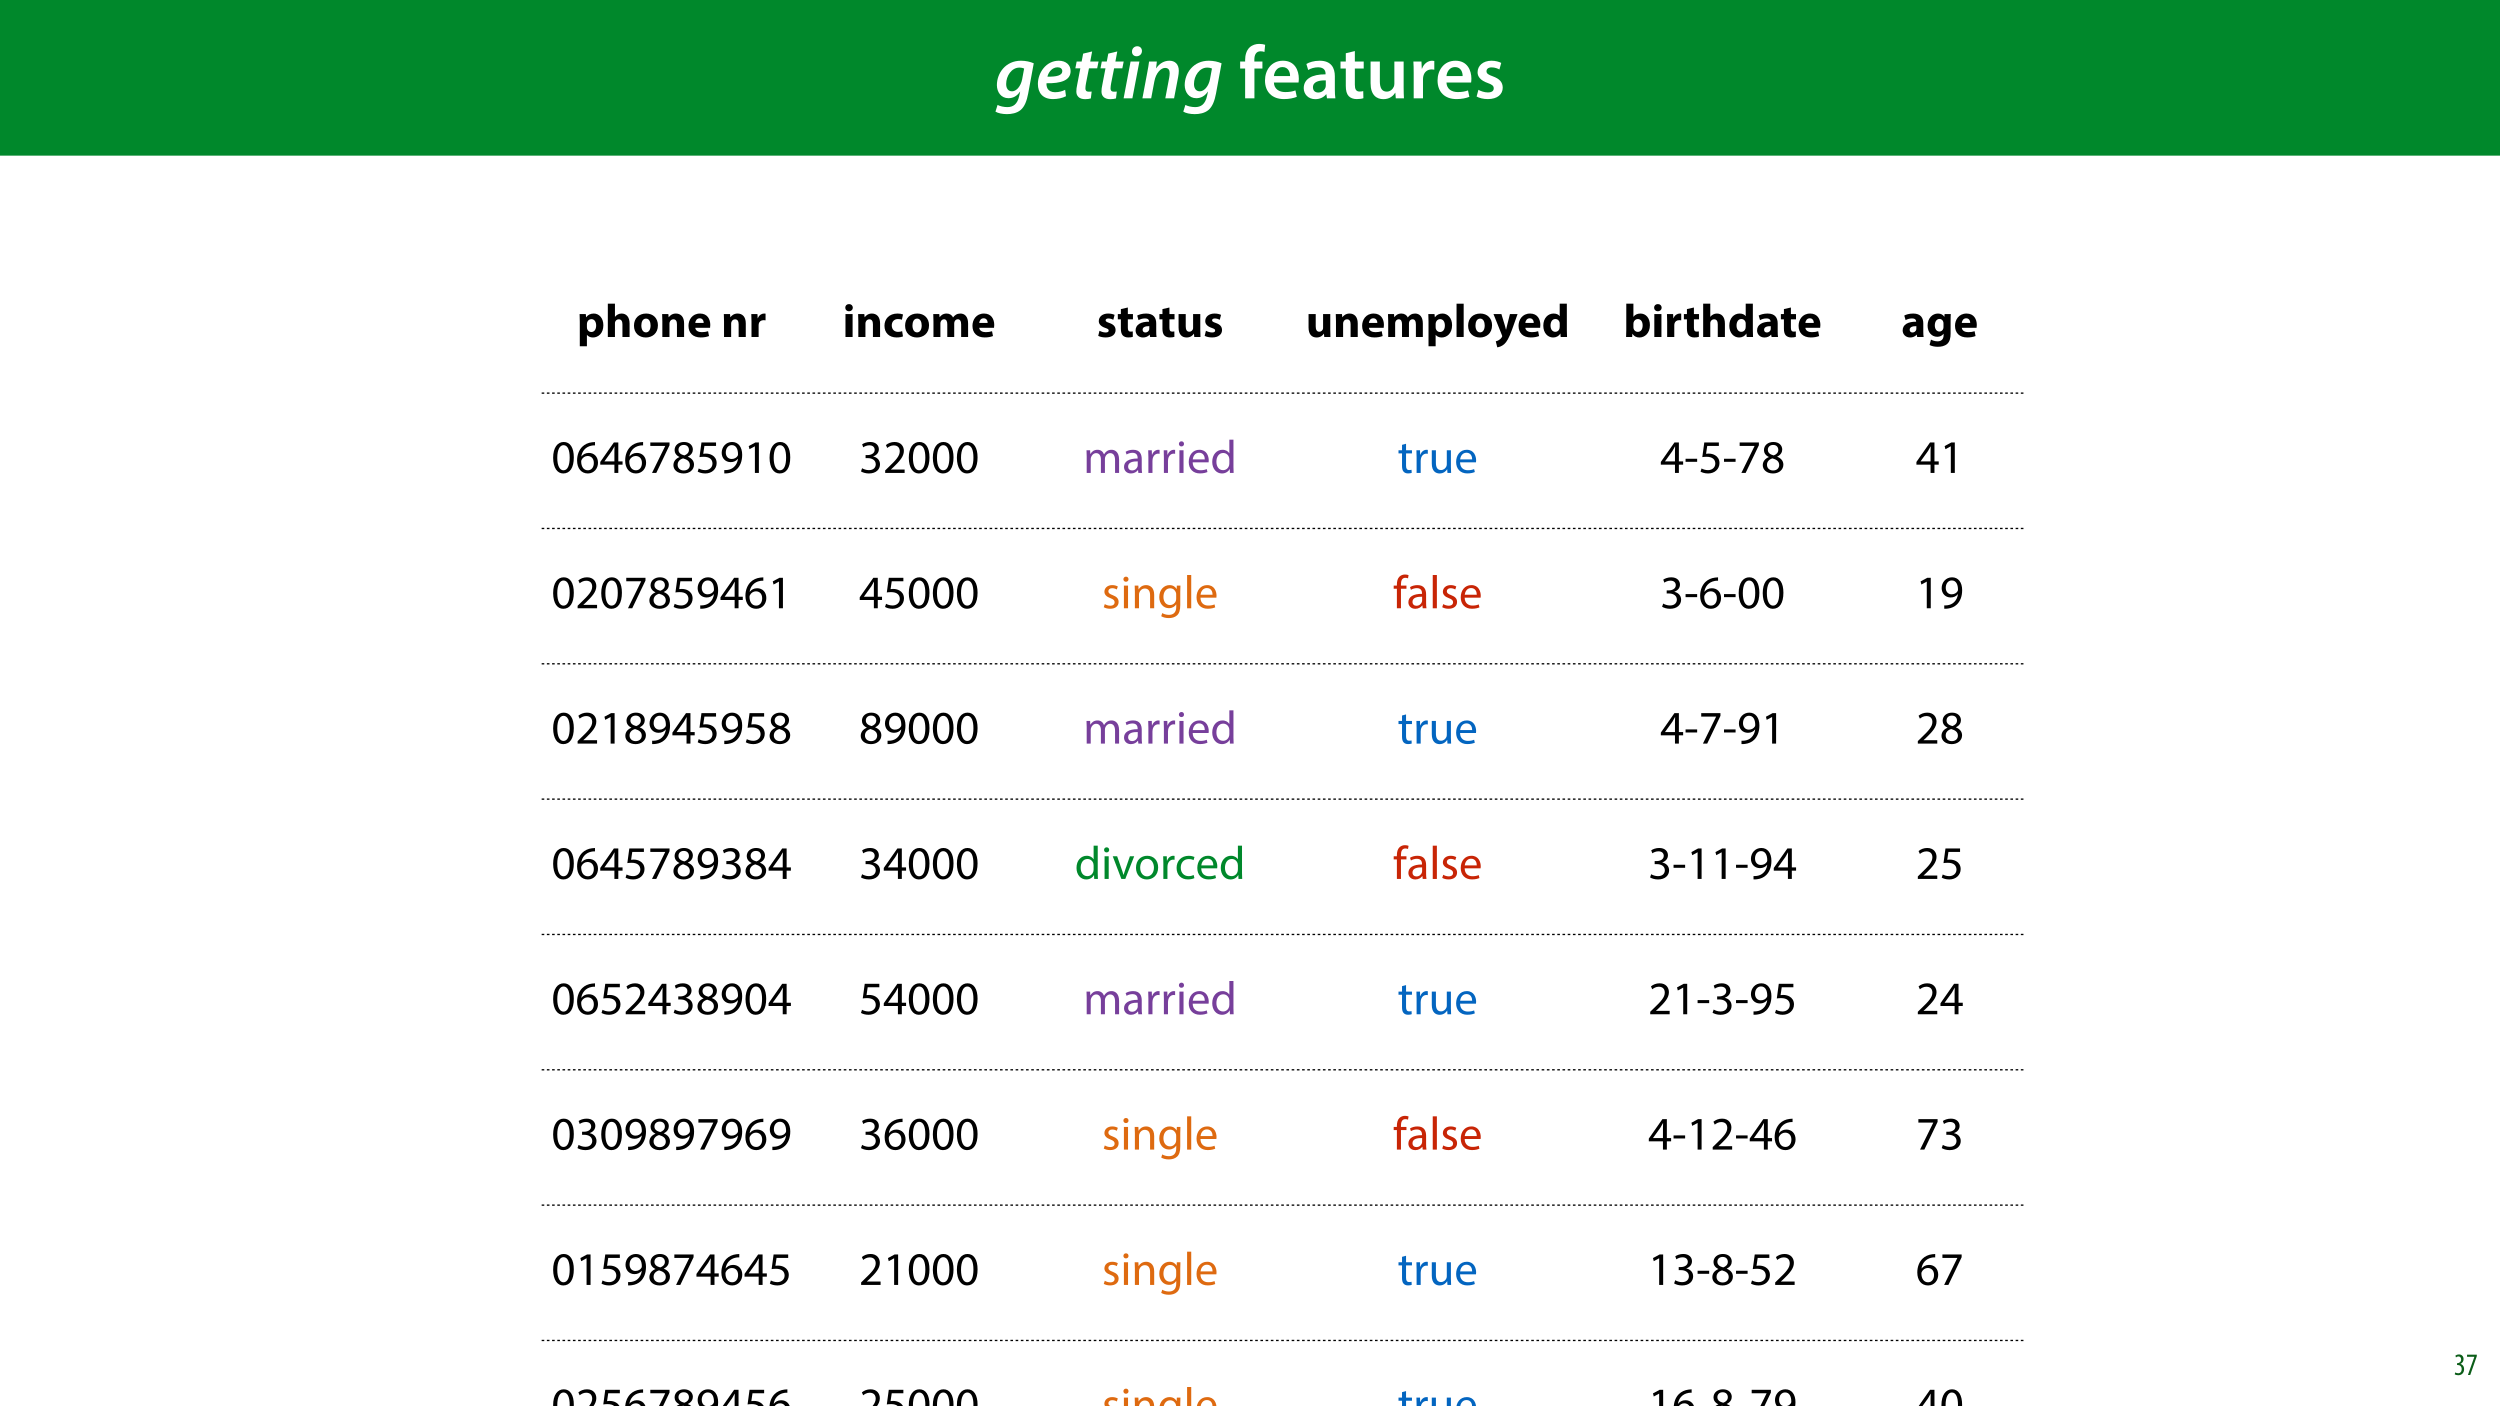<?xml version="1.0" encoding="UTF-8"?>
<svg xmlns="http://www.w3.org/2000/svg" xmlns:xlink="http://www.w3.org/1999/xlink" width="1920pt" height="1080pt" viewBox="0 0 1920 1080" version="1.1">
<defs>
<g>
<symbol overflow="visible" id="glyph0-0">
<path style="stroke:none;" d="M 0 0 L 29 0 L 29 -40.594 L 0 -40.594 Z M 14.5 -22.906 L 4.641 -37.703 L 24.359 -37.703 Z M 16.234 -20.297 L 26.094 -35.094 L 26.094 -5.516 Z M 4.641 -2.906 L 14.5 -17.688 L 24.359 -2.906 Z M 2.906 -35.094 L 12.766 -20.297 L 2.906 -5.516 Z M 2.906 -35.094 "/>
</symbol>
<symbol overflow="visible" id="glyph0-1">
<path style="stroke:none;" d="M 0.641 10.203 C 2.5 11.375 5.859 12.125 9.453 12.125 C 12.984 12.125 17 11.422 19.953 8.984 C 23.078 6.328 24.703 1.906 25.75 -3.594 L 30.047 -26.906 C 27.438 -28.078 23.891 -28.891 20.234 -28.891 C 8.531 -28.891 1.734 -19.484 1.734 -10.094 C 1.797 -4.75 4.984 -0.109 10.609 -0.109 C 14.203 -0.109 17.172 -1.734 19.484 -5.109 L 19.609 -5.109 L 18.906 -1.906 C 17.516 4.641 14.156 6.734 9.75 6.734 C 7.078 6.734 3.938 6.031 2.266 5.047 Z M 21.109 -14.5 C 20.125 -9.391 16.766 -5.391 13.391 -5.391 C 10.031 -5.391 8.812 -8.172 8.875 -11.141 C 8.875 -17.219 13.047 -23.609 18.969 -23.609 C 20.531 -23.609 21.984 -23.266 22.672 -22.906 Z M 21.109 -14.5 "/>
</symbol>
<symbol overflow="visible" id="glyph0-2">
<path style="stroke:none;" d="M 22.672 -6.547 C 20.641 -5.516 18.094 -4.703 14.906 -4.703 C 12.234 -4.703 10.203 -5.688 9.109 -7.594 C 8.469 -8.703 8.234 -10.609 8.359 -11.594 C 19.25 -11.375 26.859 -13.688 26.859 -20.938 C 26.859 -25.641 23.312 -28.891 17.75 -28.891 C 8 -28.891 1.734 -19.609 1.734 -11.078 C 1.734 -4.172 5.516 0.578 13.344 0.578 C 16.766 0.578 20.531 -0.172 23.312 -1.625 Z M 20.469 -20.875 C 20.469 -17.516 16.016 -16.531 9.047 -16.641 C 9.859 -20.062 12.641 -23.844 16.875 -23.844 C 19.031 -23.844 20.469 -22.734 20.469 -20.875 Z M 20.469 -20.875 "/>
</symbol>
<symbol overflow="visible" id="glyph0-3">
<path style="stroke:none;" d="M 8.703 -34.344 L 7.547 -28.25 L 3.719 -28.25 L 2.719 -23.031 L 6.547 -23.031 L 4.125 -10.438 C 3.656 -8.359 3.484 -6.781 3.484 -5.156 C 3.484 -1.906 5.562 0.641 10.203 0.641 C 11.828 0.641 13.625 0.406 14.609 0.062 L 15.25 -5.219 C 14.562 -5.109 13.75 -5.109 12.938 -5.109 C 11.141 -5.109 10.438 -6.094 10.438 -7.594 C 10.438 -8.812 10.672 -10.266 10.906 -11.594 L 13.172 -23.031 L 19.484 -23.031 L 20.531 -28.25 L 14.156 -28.25 L 15.609 -36.016 Z M 8.703 -34.344 "/>
</symbol>
<symbol overflow="visible" id="glyph0-4">
<path style="stroke:none;" d="M 7.891 0 L 13.281 -28.25 L 6.5 -28.25 L 1.156 0 Z M 11.078 -32.312 C 13.344 -32.312 15.203 -33.875 15.25 -36.359 C 15.25 -38.516 13.75 -40.016 11.656 -40.016 C 9.453 -40.016 7.594 -38.344 7.594 -35.906 C 7.547 -33.812 8.984 -32.312 11.078 -32.312 Z M 11.078 -32.312 "/>
</symbol>
<symbol overflow="visible" id="glyph0-5">
<path style="stroke:none;" d="M 7.891 0 L 10.328 -13.047 C 11.547 -19.656 15.484 -23.375 18.562 -23.375 C 21.234 -23.375 22.094 -21.641 22.094 -19.312 C 22.094 -18.219 21.922 -17 21.75 -15.953 L 18.734 0 L 25.469 0 L 28.594 -16.406 C 28.891 -17.859 29.109 -19.844 29.109 -21.109 C 29.109 -26.453 25.922 -28.891 21.922 -28.891 C 17.984 -28.891 14.391 -26.969 11.781 -23.141 L 11.656 -23.141 L 12.234 -28.25 L 6.266 -28.25 C 5.922 -25.812 5.516 -22.859 4.812 -19.484 L 1.156 0 Z M 7.891 0 "/>
</symbol>
<symbol overflow="visible" id="glyph1-0">
<path style="stroke:none;" d="M 0 0 L 29 0 L 29 -40.594 L 0 -40.594 Z M 14.5 -22.906 L 4.641 -37.703 L 24.359 -37.703 Z M 16.234 -20.297 L 26.094 -35.094 L 26.094 -5.516 Z M 4.641 -2.906 L 14.5 -17.688 L 24.359 -2.906 Z M 2.906 -35.094 L 12.766 -20.297 L 2.906 -5.516 Z M 2.906 -35.094 "/>
</symbol>
<symbol overflow="visible" id="glyph1-1">
<path style="stroke:none;" d=""/>
</symbol>
<symbol overflow="visible" id="glyph1-2">
<path style="stroke:none;" d="M 11.781 0 L 11.781 -22.906 L 17.922 -22.906 L 17.922 -28.25 L 11.719 -28.25 L 11.719 -29.703 C 11.719 -33.172 12.938 -36.141 16.469 -36.141 C 17.75 -36.141 18.734 -35.906 19.484 -35.609 L 20.016 -41.125 C 18.844 -41.531 17.344 -41.812 15.422 -41.812 C 12.984 -41.812 10.156 -41.062 8.062 -39.094 C 5.625 -36.766 4.641 -33.125 4.641 -29.469 L 4.641 -28.25 L 0.812 -28.25 L 0.812 -22.906 L 4.641 -22.906 L 4.641 0 Z M 11.781 0 "/>
</symbol>
<symbol overflow="visible" id="glyph1-3">
<path style="stroke:none;" d="M 27.781 -12.125 C 27.891 -12.766 28.016 -13.797 28.016 -15.141 C 28.016 -21.344 25 -28.891 15.828 -28.891 C 6.781 -28.891 2.031 -21.516 2.031 -13.688 C 2.031 -5.047 7.422 0.578 16.594 0.578 C 20.641 0.578 24.016 -0.172 26.453 -1.156 L 25.406 -6.094 C 23.266 -5.281 20.875 -4.812 17.578 -4.812 C 13.047 -4.812 9.047 -7.016 8.875 -12.125 Z M 8.875 -17.109 C 9.156 -20.016 11.016 -24.016 15.422 -24.016 C 20.188 -24.016 21.344 -19.719 21.281 -17.109 Z M 8.875 -17.109 "/>
</symbol>
<symbol overflow="visible" id="glyph1-4">
<path style="stroke:none;" d="M 26.156 0 C 25.875 -1.734 25.75 -4.234 25.75 -6.781 L 25.75 -17 C 25.75 -23.141 23.141 -28.891 14.094 -28.891 C 9.625 -28.891 5.969 -27.672 3.891 -26.391 L 5.281 -21.75 C 7.188 -22.969 10.094 -23.844 12.875 -23.844 C 17.859 -23.844 18.625 -20.766 18.625 -18.906 L 18.625 -18.438 C 8.172 -18.5 1.859 -14.906 1.859 -7.766 C 1.859 -3.484 5.047 0.641 10.734 0.641 C 14.391 0.641 17.344 -0.922 19.078 -3.125 L 19.25 -3.125 L 19.719 0 Z M 18.797 -9.922 C 18.797 -9.453 18.734 -8.875 18.562 -8.359 C 17.922 -6.328 15.828 -4.469 12.984 -4.469 C 10.734 -4.469 8.938 -5.734 8.938 -8.531 C 8.938 -12.812 13.75 -13.922 18.797 -13.797 Z M 18.797 -9.922 "/>
</symbol>
<symbol overflow="visible" id="glyph1-5">
<path style="stroke:none;" d="M 5.047 -34.625 L 5.047 -28.25 L 0.984 -28.25 L 0.984 -22.906 L 5.047 -22.906 L 5.047 -9.625 C 5.047 -5.922 5.734 -3.359 7.25 -1.734 C 8.578 -0.297 10.781 0.578 13.391 0.578 C 15.656 0.578 17.516 0.297 18.562 -0.109 L 18.438 -5.562 C 17.812 -5.391 16.875 -5.219 15.656 -5.219 C 12.938 -5.219 12 -7.016 12 -10.438 L 12 -22.906 L 18.797 -22.906 L 18.797 -28.25 L 12 -28.25 L 12 -36.312 Z M 5.047 -34.625 "/>
</symbol>
<symbol overflow="visible" id="glyph1-6">
<path style="stroke:none;" d="M 29.109 -28.25 L 21.984 -28.25 L 21.984 -11.188 C 21.984 -10.375 21.812 -9.625 21.578 -8.984 C 20.828 -7.188 18.969 -5.156 16.125 -5.156 C 12.359 -5.156 10.844 -8.172 10.844 -12.875 L 10.844 -28.25 L 3.719 -28.25 L 3.719 -11.656 C 3.719 -2.438 8.406 0.641 13.578 0.641 C 18.625 0.641 21.406 -2.266 22.625 -4.297 L 22.734 -4.297 L 23.078 0 L 29.344 0 C 29.234 -2.312 29.109 -5.109 29.109 -8.469 Z M 29.109 -28.25 "/>
</symbol>
<symbol overflow="visible" id="glyph1-7">
<path style="stroke:none;" d="M 3.828 0 L 10.969 0 L 10.969 -14.609 C 10.969 -15.422 11.078 -16.188 11.188 -16.812 C 11.828 -20.016 14.156 -22.219 17.578 -22.219 C 18.438 -22.219 19.078 -22.094 19.656 -21.984 L 19.656 -28.703 C 19.078 -28.828 18.672 -28.891 17.984 -28.891 C 14.969 -28.891 11.656 -26.859 10.266 -22.859 L 10.031 -22.859 L 9.797 -28.25 L 3.594 -28.25 C 3.766 -25.688 3.828 -22.969 3.828 -19.141 Z M 3.828 0 "/>
</symbol>
<symbol overflow="visible" id="glyph1-8">
<path style="stroke:none;" d="M 2.094 -1.391 C 4.172 -0.234 7.25 0.578 10.672 0.578 C 18.156 0.578 22.156 -3.125 22.156 -8.234 C 22.094 -12.406 19.719 -15.016 14.609 -16.875 C 11.016 -18.156 9.688 -19.031 9.688 -20.828 C 9.688 -22.562 11.078 -23.781 13.625 -23.781 C 16.125 -23.781 18.391 -22.859 19.609 -22.156 L 21 -27.203 C 19.375 -28.078 16.641 -28.891 13.516 -28.891 C 6.953 -28.891 2.844 -25 2.844 -20.016 C 2.781 -16.703 5.109 -13.688 10.609 -11.781 C 14.094 -10.562 15.25 -9.562 15.25 -7.656 C 15.25 -5.797 13.859 -4.531 10.734 -4.531 C 8.172 -4.531 5.109 -5.562 3.484 -6.547 Z M 2.094 -1.391 "/>
</symbol>
<symbol overflow="visible" id="glyph2-0">
<path style="stroke:none;" d="M 0 0 L 12 0 L 12 -16.797 L 0 -16.797 Z M 6 -9.484 L 1.922 -15.594 L 10.078 -15.594 Z M 6.719 -8.406 L 10.797 -14.516 L 10.797 -2.281 Z M 1.922 -1.203 L 6 -7.312 L 10.078 -1.203 Z M 1.203 -14.516 L 5.281 -8.406 L 1.203 -2.281 Z M 1.203 -14.516 "/>
</symbol>
<symbol overflow="visible" id="glyph2-1">
<path style="stroke:none;" d="M 0.672 -0.531 C 1.297 -0.094 2.406 0.188 3.406 0.188 C 6.234 0.188 7.875 -1.875 7.875 -4.422 C 7.875 -6.859 6.531 -8.109 5.141 -8.5 L 5.141 -8.547 C 6.641 -9.266 7.469 -10.625 7.469 -12.188 C 7.469 -14.203 6.219 -15.797 4.016 -15.797 C 2.828 -15.797 1.781 -15.359 1.203 -14.906 L 1.609 -13.516 C 2.109 -13.875 2.781 -14.25 3.547 -14.25 C 4.781 -14.25 5.609 -13.422 5.609 -11.859 C 5.609 -9.938 3.906 -9.094 2.812 -9.078 L 2.453 -9.078 L 2.453 -7.688 L 2.875 -7.688 C 4.75 -7.688 6.031 -6.5 6.031 -4.469 C 6.031 -2.516 4.938 -1.344 3.344 -1.344 C 2.406 -1.344 1.562 -1.703 1.078 -1.984 Z M 0.672 -0.531 "/>
</symbol>
<symbol overflow="visible" id="glyph2-2">
<path style="stroke:none;" d="M 0.891 -15.594 L 0.891 -13.969 L 6.5 -13.969 L 6.5 -13.922 L 1.562 0 L 3.359 0 L 8.406 -14.5 L 8.406 -15.594 Z M 0.891 -15.594 "/>
</symbol>
<symbol overflow="visible" id="glyph3-0">
<path style="stroke:none;" d="M 0 0 L 18 0 L 18 -25.203 L 0 -25.203 Z M 9 -14.219 L 2.875 -23.406 L 15.125 -23.406 Z M 10.078 -12.594 L 16.203 -21.781 L 16.203 -3.422 Z M 2.875 -1.797 L 9 -10.984 L 15.125 -1.797 Z M 1.797 -21.781 L 7.922 -12.594 L 1.797 -3.422 Z M 1.797 -21.781 "/>
</symbol>
<symbol overflow="visible" id="glyph3-1">
<path style="stroke:none;" d="M 2.203 7.125 L 7.672 7.125 L 7.672 -1.625 L 7.734 -1.625 C 8.531 -0.469 10.188 0.391 12.312 0.391 C 16.234 0.391 20.297 -2.625 20.297 -9.031 C 20.297 -14.656 16.844 -18 13 -18 C 10.438 -18 8.422 -17.031 7.125 -15.156 L 7.062 -15.156 L 6.797 -17.609 L 2.047 -17.609 C 2.125 -15.984 2.203 -14 2.203 -11.703 Z M 7.672 -9.969 C 7.672 -10.297 7.703 -10.656 7.781 -10.938 C 8.141 -12.562 9.5 -13.719 11.047 -13.719 C 13.5 -13.719 14.766 -11.594 14.766 -8.781 C 14.766 -5.797 13.359 -3.812 10.984 -3.812 C 9.391 -3.812 8.141 -4.938 7.781 -6.406 C 7.703 -6.734 7.672 -7.125 7.672 -7.562 Z M 7.672 -9.969 "/>
</symbol>
<symbol overflow="visible" id="glyph3-2">
<path style="stroke:none;" d="M 2.203 0 L 7.672 0 L 7.672 -10.438 C 7.672 -10.844 7.703 -11.297 7.844 -11.656 C 8.25 -12.641 9.141 -13.578 10.578 -13.578 C 12.641 -13.578 13.422 -11.984 13.422 -9.688 L 13.422 0 L 18.906 0 L 18.906 -10.297 C 18.906 -15.594 16.234 -18 12.75 -18 C 11.734 -18 10.688 -17.75 9.906 -17.312 C 9.031 -16.844 8.312 -16.266 7.734 -15.516 L 7.672 -15.516 L 7.672 -25.562 L 2.203 -25.562 Z M 2.203 0 "/>
</symbol>
<symbol overflow="visible" id="glyph3-3">
<path style="stroke:none;" d="M 10.578 -18 C 4.938 -18 1.188 -14.359 1.188 -8.672 C 1.188 -2.984 5.141 0.391 10.297 0.391 C 15.016 0.391 19.578 -2.562 19.578 -9 C 19.578 -14.297 15.984 -18 10.578 -18 Z M 10.438 -14.109 C 12.922 -14.109 13.938 -11.453 13.938 -8.812 C 13.938 -5.656 12.562 -3.531 10.438 -3.531 C 8.094 -3.531 6.844 -5.797 6.844 -8.812 C 6.844 -11.406 7.812 -14.109 10.438 -14.109 Z M 10.438 -14.109 "/>
</symbol>
<symbol overflow="visible" id="glyph3-4">
<path style="stroke:none;" d="M 2.203 0 L 7.672 0 L 7.672 -10.156 C 7.672 -10.656 7.734 -11.203 7.891 -11.516 C 8.25 -12.531 9.141 -13.578 10.656 -13.578 C 12.641 -13.578 13.422 -12.031 13.422 -9.75 L 13.422 0 L 18.906 0 L 18.906 -10.438 C 18.906 -15.625 16.203 -18 12.594 -18 C 9.688 -18 7.891 -16.312 7.156 -15.188 L 7.062 -15.188 L 6.797 -17.609 L 2.047 -17.609 C 2.125 -16.062 2.203 -14.188 2.203 -11.984 Z M 2.203 0 "/>
</symbol>
<symbol overflow="visible" id="glyph3-5">
<path style="stroke:none;" d="M 17.75 -7.062 C 17.812 -7.453 17.922 -8.281 17.922 -9.219 C 17.922 -13.578 15.766 -18 10.078 -18 C 3.953 -18 1.188 -13.062 1.188 -8.609 C 1.188 -3.094 4.609 0.359 10.578 0.359 C 12.953 0.359 15.156 0 16.953 -0.719 L 16.234 -4.422 C 14.766 -3.953 13.25 -3.703 11.375 -3.703 C 8.812 -3.703 6.594 -4.781 6.406 -7.062 Z M 6.375 -10.797 C 6.516 -12.281 7.453 -14.359 9.75 -14.359 C 12.281 -14.359 12.859 -12.125 12.859 -10.797 Z M 6.375 -10.797 "/>
</symbol>
<symbol overflow="visible" id="glyph3-6">
<path style="stroke:none;" d=""/>
</symbol>
<symbol overflow="visible" id="glyph3-7">
<path style="stroke:none;" d="M 2.203 0 L 7.672 0 L 7.672 -8.922 C 7.672 -9.359 7.703 -9.797 7.781 -10.156 C 8.141 -11.844 9.5 -12.922 11.516 -12.922 C 12.125 -12.922 12.594 -12.859 13 -12.781 L 13 -17.922 C 12.594 -18 12.344 -18 11.844 -18 C 10.156 -18 7.984 -16.922 7.094 -14.359 L 6.953 -14.359 L 6.766 -17.609 L 2.047 -17.609 C 2.125 -16.094 2.203 -14.406 2.203 -11.812 Z M 2.203 0 "/>
</symbol>
<symbol overflow="visible" id="glyph3-8">
<path style="stroke:none;" d="M 7.672 0 L 7.672 -17.609 L 2.203 -17.609 L 2.203 0 Z M 4.938 -25.266 C 3.172 -25.266 2.016 -24.078 2.047 -22.5 C 2.016 -20.984 3.172 -19.766 4.891 -19.766 C 6.703 -19.766 7.844 -20.984 7.844 -22.5 C 7.812 -24.078 6.703 -25.266 4.938 -25.266 Z M 4.938 -25.266 "/>
</symbol>
<symbol overflow="visible" id="glyph3-9">
<path style="stroke:none;" d="M 14.766 -4.469 C 13.938 -4.141 12.922 -3.922 11.625 -3.922 C 8.969 -3.922 6.797 -5.609 6.797 -8.859 C 6.766 -11.734 8.641 -13.781 11.516 -13.781 C 12.953 -13.781 13.938 -13.531 14.578 -13.25 L 15.438 -17.312 C 14.297 -17.75 12.703 -18 11.266 -18 C 4.719 -18 1.188 -13.781 1.188 -8.641 C 1.188 -3.094 4.828 0.359 10.516 0.359 C 12.594 0.359 14.438 0 15.406 -0.438 Z M 14.766 -4.469 "/>
</symbol>
<symbol overflow="visible" id="glyph3-10">
<path style="stroke:none;" d="M 2.203 0 L 7.531 0 L 7.531 -10.266 C 7.531 -10.688 7.562 -11.203 7.734 -11.625 C 8.062 -12.531 8.891 -13.609 10.297 -13.609 C 12.031 -13.609 12.812 -12.094 12.812 -9.859 L 12.812 0 L 18.141 0 L 18.141 -10.297 C 18.141 -10.734 18.219 -11.297 18.359 -11.703 C 18.719 -12.75 19.625 -13.609 20.875 -13.609 C 22.641 -13.609 23.469 -12.125 23.469 -9.578 L 23.469 0 L 28.797 0 L 28.797 -10.375 C 28.797 -15.625 26.25 -18 22.859 -18 C 21.562 -18 20.484 -17.719 19.516 -17.141 C 18.688 -16.625 17.891 -15.906 17.25 -15.016 L 17.172 -15.016 C 16.422 -16.844 14.609 -18 12.344 -18 C 9.328 -18 7.781 -16.344 7.016 -15.234 L 6.906 -15.234 L 6.656 -17.609 L 2.047 -17.609 C 2.125 -16.062 2.203 -14.188 2.203 -11.984 Z M 2.203 0 "/>
</symbol>
<symbol overflow="visible" id="glyph3-11">
<path style="stroke:none;" d="M 1.188 -0.859 C 2.516 -0.141 4.578 0.359 6.875 0.359 C 11.922 0.359 14.516 -2.047 14.516 -5.328 C 14.469 -7.922 13.062 -9.609 9.719 -10.766 C 7.562 -11.516 6.875 -11.953 6.875 -12.781 C 6.875 -13.688 7.625 -14.219 8.969 -14.219 C 10.469 -14.219 11.984 -13.641 12.781 -13.219 L 13.75 -16.984 C 12.672 -17.531 10.844 -18 8.781 -18 C 4.422 -18 1.625 -15.516 1.625 -12.234 C 1.578 -10.156 2.984 -8.172 6.625 -6.953 C 8.672 -6.266 9.219 -5.828 9.219 -4.938 C 9.219 -4.031 8.531 -3.453 6.875 -3.453 C 5.25 -3.453 3.172 -4.172 2.156 -4.781 Z M 1.188 -0.859 "/>
</symbol>
<symbol overflow="visible" id="glyph3-12">
<path style="stroke:none;" d="M 2.953 -21.422 L 2.953 -17.609 L 0.609 -17.609 L 0.609 -13.578 L 2.953 -13.578 L 2.953 -6.375 C 2.953 -3.891 3.453 -2.203 4.469 -1.156 C 5.328 -0.25 6.797 0.359 8.562 0.359 C 10.109 0.359 11.406 0.188 12.125 -0.109 L 12.094 -4.25 C 11.703 -4.172 11.156 -4.109 10.469 -4.109 C 8.812 -4.109 8.312 -5.078 8.312 -7.203 L 8.312 -13.578 L 12.234 -13.578 L 12.234 -17.609 L 8.312 -17.609 L 8.312 -22.641 Z M 2.953 -21.422 "/>
</symbol>
<symbol overflow="visible" id="glyph3-13">
<path style="stroke:none;" d="M 17.141 0 C 16.953 -0.969 16.891 -2.594 16.891 -4.281 L 16.891 -10.406 C 16.891 -14.547 15.016 -18 9.141 -18 C 5.938 -18 3.531 -17.141 2.297 -16.453 L 3.312 -12.922 C 4.469 -13.641 6.375 -14.25 8.172 -14.25 C 10.875 -14.25 11.375 -12.922 11.375 -11.984 L 11.375 -11.734 C 5.141 -11.766 1.047 -9.578 1.047 -5 C 1.047 -2.203 3.172 0.391 6.734 0.391 C 8.812 0.391 10.625 -0.359 11.766 -1.766 L 11.875 -1.766 L 12.203 0 Z M 11.562 -6.406 C 11.562 -6.078 11.516 -5.766 11.453 -5.469 C 11.094 -4.359 9.969 -3.453 8.609 -3.453 C 7.375 -3.453 6.438 -4.141 6.438 -5.547 C 6.438 -7.672 8.672 -8.359 11.562 -8.312 Z M 11.562 -6.406 "/>
</symbol>
<symbol overflow="visible" id="glyph3-14">
<path style="stroke:none;" d="M 18.797 -17.609 L 13.281 -17.609 L 13.281 -7.125 C 13.281 -6.703 13.25 -6.266 13.109 -5.938 C 12.75 -5.078 11.875 -4.031 10.375 -4.031 C 8.453 -4.031 7.625 -5.578 7.625 -8.141 L 7.625 -17.609 L 2.125 -17.609 L 2.125 -7.266 C 2.125 -1.844 4.75 0.391 8.312 0.391 C 11.484 0.391 13.141 -1.406 13.828 -2.484 L 13.938 -2.484 L 14.188 0 L 18.938 0 C 18.859 -1.469 18.797 -3.344 18.797 -5.656 Z M 18.797 -17.609 "/>
</symbol>
<symbol overflow="visible" id="glyph3-15">
<path style="stroke:none;" d="M 2.203 0 L 7.672 0 L 7.672 -25.562 L 2.203 -25.562 Z M 2.203 0 "/>
</symbol>
<symbol overflow="visible" id="glyph3-16">
<path style="stroke:none;" d="M 0.219 -17.609 L 6.656 -1.516 C 6.875 -1.078 6.906 -0.797 6.906 -0.609 C 6.906 -0.359 6.797 -0.078 6.625 0.188 C 6.078 1.078 5.188 1.938 4.359 2.375 C 3.531 2.875 2.656 3.203 1.984 3.312 L 3.125 7.953 C 4.5 7.781 6.516 7.203 8.422 5.547 C 10.406 3.781 12.094 0.969 14.609 -6.016 L 18.719 -17.609 L 12.859 -17.609 L 10.688 -8.969 C 10.438 -7.953 10.156 -6.625 9.906 -5.688 L 9.797 -5.688 C 9.578 -6.625 9.219 -7.922 8.922 -8.969 L 6.297 -17.609 Z M 0.219 -17.609 "/>
</symbol>
<symbol overflow="visible" id="glyph3-17">
<path style="stroke:none;" d="M 13.781 -25.562 L 13.781 -16.016 L 13.719 -16.016 C 12.922 -17.25 11.234 -18 9.078 -18 C 4.859 -18 1.156 -14.578 1.188 -8.641 C 1.188 -3.172 4.531 0.391 8.719 0.391 C 10.984 0.391 13.109 -0.609 14.219 -2.594 L 14.297 -2.594 L 14.547 0 L 19.406 0 C 19.328 -1.188 19.266 -3.281 19.266 -5.25 L 19.266 -25.562 Z M 13.781 -7.844 C 13.781 -7.375 13.75 -6.984 13.641 -6.594 C 13.312 -5.047 12.062 -3.953 10.469 -3.953 C 8.203 -3.953 6.734 -5.828 6.734 -8.812 C 6.734 -11.594 8.031 -13.828 10.516 -13.828 C 12.203 -13.828 13.391 -12.594 13.719 -11.125 C 13.75 -10.844 13.781 -10.438 13.781 -10.156 Z M 13.781 -7.844 "/>
</symbol>
<symbol overflow="visible" id="glyph3-18">
<path style="stroke:none;" d="M 6.703 0 L 6.906 -2.453 L 6.984 -2.453 C 8.25 -0.359 10.219 0.391 12.281 0.391 C 16.312 0.391 20.344 -2.766 20.344 -9.109 C 20.375 -14.516 17.281 -18 13.062 -18 C 10.625 -18 8.781 -17.031 7.734 -15.516 L 7.672 -15.516 L 7.672 -25.562 L 2.203 -25.562 L 2.203 -5.25 C 2.203 -3.281 2.125 -1.156 2.047 0 Z M 7.672 -10.078 C 7.672 -10.438 7.703 -10.766 7.781 -11.094 C 8.141 -12.672 9.5 -13.781 10.984 -13.781 C 13.531 -13.781 14.766 -11.625 14.766 -8.891 C 14.766 -5.719 13.312 -3.922 10.984 -3.922 C 9.391 -3.922 8.141 -5.047 7.781 -6.516 C 7.703 -6.797 7.672 -7.125 7.672 -7.484 Z M 7.672 -10.078 "/>
</symbol>
<symbol overflow="visible" id="glyph3-19">
<path style="stroke:none;" d="M 14.25 -17.609 L 14.078 -15.516 L 14 -15.516 C 13.109 -16.953 11.594 -18 9.188 -18 C 4.859 -18 1.188 -14.406 1.188 -8.75 C 1.188 -3.672 4.281 -0.141 8.641 -0.141 C 10.656 -0.141 12.344 -0.969 13.391 -2.453 L 13.469 -2.453 L 13.469 -1.297 C 13.469 1.938 11.484 3.344 8.891 3.344 C 6.844 3.344 4.891 2.656 3.781 2.016 L 2.703 6.156 C 4.281 7.062 6.734 7.531 9.031 7.531 C 11.625 7.531 14.25 7.016 16.203 5.359 C 18.188 3.594 18.859 0.828 18.859 -2.562 L 18.859 -12.391 C 18.859 -15.016 18.938 -16.484 19.016 -17.609 Z M 13.391 -7.844 C 13.391 -7.375 13.359 -6.797 13.219 -6.406 C 12.859 -5.109 11.734 -4.172 10.328 -4.172 C 8.031 -4.172 6.734 -6.234 6.734 -8.859 C 6.734 -12.062 8.359 -13.859 10.328 -13.859 C 11.844 -13.859 12.891 -12.891 13.281 -11.453 C 13.359 -11.156 13.391 -10.797 13.391 -10.438 Z M 13.391 -7.844 "/>
</symbol>
<symbol overflow="visible" id="glyph4-0">
<path style="stroke:none;" d="M 0 0 L 18 0 L 18 -25.203 L 0 -25.203 Z M 9 -14.219 L 2.875 -23.406 L 15.125 -23.406 Z M 10.078 -12.594 L 16.203 -21.781 L 16.203 -3.422 Z M 2.875 -1.797 L 9 -10.984 L 15.125 -1.797 Z M 1.797 -21.781 L 7.922 -12.594 L 1.797 -3.422 Z M 1.797 -21.781 "/>
</symbol>
<symbol overflow="visible" id="glyph4-1">
<path style="stroke:none;" d="M 9.438 -23.797 C 4.688 -23.797 1.297 -19.469 1.297 -11.625 C 1.375 -3.891 4.469 0.391 9.031 0.391 C 14.219 0.391 17.172 -4 17.172 -11.953 C 17.172 -19.406 14.359 -23.797 9.438 -23.797 Z M 9.25 -21.344 C 12.531 -21.344 14 -17.562 14 -11.812 C 14 -5.828 12.453 -2.047 9.219 -2.047 C 6.344 -2.047 4.469 -5.516 4.469 -11.594 C 4.469 -17.969 6.484 -21.344 9.25 -21.344 Z M 9.25 -21.344 "/>
</symbol>
<symbol overflow="visible" id="glyph4-2">
<path style="stroke:none;" d="M 14.969 -23.766 C 14.406 -23.766 13.609 -23.719 12.672 -23.578 C 9.719 -23.219 7.125 -22.031 5.188 -20.125 C 2.875 -17.812 1.219 -14.188 1.219 -9.578 C 1.219 -3.484 4.5 0.391 9.5 0.391 C 14.359 0.391 17.281 -3.562 17.281 -7.844 C 17.281 -12.422 14.359 -15.406 10.219 -15.406 C 7.625 -15.406 5.688 -14.188 4.578 -12.703 L 4.469 -12.703 C 5 -16.562 7.625 -20.203 12.594 -21.031 C 13.5 -21.172 14.328 -21.203 14.969 -21.172 Z M 9.5 -2.047 C 6.188 -2.047 4.422 -4.891 4.359 -8.75 C 4.359 -9.328 4.5 -9.797 4.719 -10.156 C 5.578 -11.844 7.344 -13.031 9.25 -13.031 C 12.172 -13.031 14.078 -11.016 14.078 -7.672 C 14.078 -4.312 12.234 -2.047 9.5 -2.047 Z M 9.5 -2.047 "/>
</symbol>
<symbol overflow="visible" id="glyph4-3">
<path style="stroke:none;" d="M 14.406 0 L 14.406 -6.375 L 17.672 -6.375 L 17.672 -8.859 L 14.406 -8.859 L 14.406 -23.406 L 10.984 -23.406 L 0.547 -8.453 L 0.547 -6.375 L 11.406 -6.375 L 11.406 0 Z M 3.75 -8.859 L 3.75 -8.922 L 9.469 -16.891 C 10.109 -17.969 10.688 -18.969 11.406 -20.344 L 11.516 -20.344 C 11.453 -19.109 11.406 -17.891 11.406 -16.672 L 11.406 -8.859 Z M 3.75 -8.859 "/>
</symbol>
<symbol overflow="visible" id="glyph4-4">
<path style="stroke:none;" d="M 2.047 -23.406 L 2.047 -20.766 L 13.5 -20.766 L 13.5 -20.703 L 3.344 0 L 6.625 0 L 16.812 -21.312 L 16.812 -23.406 Z M 2.047 -23.406 "/>
</symbol>
<symbol overflow="visible" id="glyph4-5">
<path style="stroke:none;" d="M 9.188 0.391 C 13.641 0.391 17.141 -2.344 17.141 -6.406 C 17.141 -9.25 15.344 -11.297 12.422 -12.453 L 12.422 -12.562 C 15.297 -13.938 16.266 -16.062 16.266 -18.031 C 16.266 -20.953 14 -23.797 9.469 -23.797 C 5.359 -23.797 2.234 -21.281 2.234 -17.562 C 2.234 -15.547 3.344 -13.531 5.938 -12.312 L 5.969 -12.203 C 3.094 -10.984 1.328 -8.891 1.328 -5.938 C 1.328 -2.516 4.281 0.391 9.188 0.391 Z M 9.25 -1.906 C 6.266 -1.906 4.469 -4 4.578 -6.375 C 4.578 -8.609 6.047 -10.406 8.781 -11.203 C 11.953 -10.297 13.938 -8.922 13.938 -6.078 C 13.938 -3.672 12.094 -1.906 9.25 -1.906 Z M 9.281 -21.531 C 12.125 -21.531 13.25 -19.578 13.25 -17.719 C 13.25 -15.594 11.703 -14.141 9.688 -13.469 C 6.984 -14.188 5.219 -15.438 5.219 -17.781 C 5.219 -19.797 6.656 -21.531 9.281 -21.531 Z M 9.281 -21.531 "/>
</symbol>
<symbol overflow="visible" id="glyph4-6">
<path style="stroke:none;" d="M 15.594 -23.406 L 4.391 -23.406 L 2.875 -12.172 C 3.75 -12.281 4.781 -12.422 6.125 -12.422 C 10.797 -12.422 12.812 -10.266 12.859 -7.234 C 12.859 -4.109 10.297 -2.156 7.312 -2.156 C 5.188 -2.156 3.281 -2.875 2.297 -3.453 L 1.516 -1.047 C 2.625 -0.328 4.781 0.391 7.344 0.391 C 12.422 0.391 16.062 -3.031 16.062 -7.594 C 16.062 -10.547 14.547 -12.562 12.703 -13.609 C 11.266 -14.469 9.469 -14.875 7.672 -14.875 C 6.797 -14.875 6.297 -14.797 5.766 -14.719 L 6.656 -20.734 L 15.594 -20.734 Z M 15.594 -23.406 "/>
</symbol>
<symbol overflow="visible" id="glyph4-7">
<path style="stroke:none;" d="M 3.453 0.359 C 4.219 0.391 5.219 0.359 6.375 0.188 C 8.891 -0.109 11.375 -1.188 13.172 -2.953 C 15.484 -5.188 17.203 -8.781 17.203 -13.938 C 17.203 -19.906 14.25 -23.797 9.469 -23.797 C 4.688 -23.797 1.469 -19.906 1.469 -15.484 C 1.469 -11.484 4.172 -8.312 8.391 -8.312 C 10.734 -8.312 12.594 -9.25 13.891 -10.844 L 14 -10.844 C 13.578 -8.062 12.453 -6.016 10.906 -4.609 C 9.578 -3.344 7.844 -2.594 6.016 -2.344 C 4.938 -2.234 4.141 -2.156 3.453 -2.234 Z M 9.219 -21.391 C 12.531 -21.391 14 -18.328 14 -14.328 C 14 -13.828 13.891 -13.469 13.719 -13.172 C 12.891 -11.766 11.234 -10.734 9.109 -10.734 C 6.375 -10.734 4.609 -12.781 4.609 -15.703 C 4.609 -19.016 6.516 -21.391 9.219 -21.391 Z M 9.219 -21.391 "/>
</symbol>
<symbol overflow="visible" id="glyph4-8">
<path style="stroke:none;" d="M 8.5 0 L 11.562 0 L 11.562 -23.406 L 8.859 -23.406 L 3.75 -20.656 L 4.359 -18.25 L 8.422 -20.453 L 8.5 -20.453 Z M 8.5 0 "/>
</symbol>
<symbol overflow="visible" id="glyph4-9">
<path style="stroke:none;" d="M 1.516 -1.188 C 2.656 -0.438 4.969 0.391 7.594 0.391 C 13.219 0.391 16.125 -2.875 16.125 -6.625 C 16.125 -9.906 13.781 -12.062 10.906 -12.641 L 10.906 -12.703 C 13.781 -13.75 15.234 -15.797 15.234 -18.219 C 15.234 -21.062 13.141 -23.797 8.531 -23.797 C 6.016 -23.797 3.641 -22.891 2.406 -22 L 3.234 -19.688 C 4.25 -20.406 6.047 -21.234 7.922 -21.234 C 10.844 -21.234 12.031 -19.578 12.031 -17.719 C 12.031 -14.938 9.109 -13.75 6.797 -13.75 L 5.047 -13.75 L 5.047 -11.375 L 6.797 -11.375 C 9.859 -11.375 12.812 -9.969 12.859 -6.703 C 12.891 -4.75 11.625 -2.156 7.562 -2.156 C 5.359 -2.156 3.281 -3.062 2.375 -3.641 Z M 1.516 -1.188 "/>
</symbol>
<symbol overflow="visible" id="glyph4-10">
<path style="stroke:none;" d="M 16.562 0 L 16.562 -2.625 L 6.047 -2.625 L 6.047 -2.703 L 7.922 -4.422 C 12.859 -9.188 15.984 -12.672 15.984 -16.984 C 15.984 -20.344 13.859 -23.797 8.812 -23.797 C 6.125 -23.797 3.812 -22.781 2.203 -21.422 L 3.203 -19.188 C 4.281 -20.094 6.047 -21.172 8.172 -21.172 C 11.656 -21.172 12.812 -18.969 12.812 -16.594 C 12.781 -13.062 10.078 -10.047 4.109 -4.359 L 1.625 -1.938 L 1.625 0 Z M 16.562 0 "/>
</symbol>
<symbol overflow="visible" id="glyph4-11">
<path style="stroke:none;" d="M 2.625 0 L 5.719 0 L 5.719 -10.516 C 5.719 -11.047 5.797 -11.594 5.969 -12.062 C 6.484 -13.641 7.922 -15.234 9.906 -15.234 C 12.312 -15.234 13.531 -13.219 13.531 -10.438 L 13.531 0 L 16.625 0 L 16.625 -10.766 C 16.625 -11.344 16.734 -11.922 16.891 -12.344 C 17.422 -13.891 18.828 -15.234 20.625 -15.234 C 23.188 -15.234 24.406 -13.219 24.406 -9.859 L 24.406 0 L 27.5 0 L 27.5 -10.266 C 27.5 -16.312 24.078 -17.812 21.781 -17.812 C 20.125 -17.812 18.969 -17.391 17.922 -16.594 C 17.203 -16.062 16.531 -15.297 15.984 -14.328 L 15.906 -14.328 C 15.156 -16.375 13.359 -17.812 10.984 -17.812 C 8.094 -17.812 6.484 -16.266 5.516 -14.609 L 5.406 -14.609 L 5.25 -17.422 L 2.484 -17.422 C 2.594 -15.984 2.625 -14.516 2.625 -12.703 Z M 2.625 0 "/>
</symbol>
<symbol overflow="visible" id="glyph4-12">
<path style="stroke:none;" d="M 15.156 0 C 14.938 -1.188 14.875 -2.656 14.875 -4.172 L 14.875 -10.688 C 14.875 -14.188 13.578 -17.812 8.25 -17.812 C 6.047 -17.812 3.953 -17.203 2.516 -16.266 L 3.234 -14.188 C 4.469 -14.969 6.156 -15.484 7.781 -15.484 C 11.344 -15.484 11.734 -12.891 11.734 -11.453 L 11.734 -11.094 C 5 -11.125 1.266 -8.812 1.266 -4.609 C 1.266 -2.094 3.062 0.391 6.594 0.391 C 9.078 0.391 10.938 -0.828 11.922 -2.203 L 12.031 -2.203 L 12.281 0 Z M 11.812 -5.875 C 11.812 -5.547 11.734 -5.188 11.625 -4.859 C 11.125 -3.391 9.688 -1.938 7.422 -1.938 C 5.797 -1.938 4.422 -2.922 4.422 -4.969 C 4.422 -8.359 8.359 -8.969 11.812 -8.891 Z M 11.812 -5.875 "/>
</symbol>
<symbol overflow="visible" id="glyph4-13">
<path style="stroke:none;" d="M 2.625 0 L 5.766 0 L 5.766 -9.281 C 5.766 -9.828 5.828 -10.328 5.906 -10.766 C 6.344 -13.141 7.922 -14.828 10.156 -14.828 C 10.578 -14.828 10.906 -14.797 11.234 -14.719 L 11.234 -17.719 C 10.938 -17.781 10.688 -17.812 10.328 -17.812 C 8.203 -17.812 6.297 -16.344 5.516 -14 L 5.359 -14 L 5.25 -17.422 L 2.484 -17.422 C 2.594 -15.797 2.625 -14.047 2.625 -11.984 Z M 2.625 0 "/>
</symbol>
<symbol overflow="visible" id="glyph4-14">
<path style="stroke:none;" d="M 5.797 0 L 5.797 -17.422 L 2.625 -17.422 L 2.625 0 Z M 4.219 -24.297 C 3.062 -24.297 2.234 -23.438 2.234 -22.312 C 2.234 -21.234 3.031 -20.375 4.141 -20.375 C 5.406 -20.375 6.188 -21.234 6.156 -22.312 C 6.156 -23.438 5.406 -24.297 4.219 -24.297 Z M 4.219 -24.297 "/>
</symbol>
<symbol overflow="visible" id="glyph4-15">
<path style="stroke:none;" d="M 16.625 -8.141 C 16.672 -8.453 16.734 -8.969 16.734 -9.609 C 16.734 -12.812 15.234 -17.812 9.547 -17.812 C 4.469 -17.812 1.375 -13.688 1.375 -8.422 C 1.375 -3.172 4.578 0.359 9.938 0.359 C 12.703 0.359 14.609 -0.219 15.734 -0.719 L 15.188 -2.984 C 14 -2.484 12.641 -2.094 10.375 -2.094 C 7.203 -2.094 4.469 -3.859 4.391 -8.141 Z M 4.422 -10.406 C 4.688 -12.594 6.078 -15.547 9.281 -15.547 C 12.859 -15.547 13.719 -12.422 13.688 -10.406 Z M 4.422 -10.406 "/>
</symbol>
<symbol overflow="visible" id="glyph4-16">
<path style="stroke:none;" d="M 14.516 -25.562 L 14.516 -15.156 L 14.438 -15.156 C 13.641 -16.562 11.844 -17.812 9.188 -17.812 C 4.938 -17.812 1.328 -14.25 1.375 -8.453 C 1.375 -3.172 4.609 0.391 8.812 0.391 C 11.656 0.391 13.781 -1.078 14.766 -3.031 L 14.828 -3.031 L 14.969 0 L 17.812 0 C 17.719 -1.188 17.672 -2.953 17.672 -4.5 L 17.672 -25.562 Z M 14.516 -7.312 C 14.516 -6.797 14.469 -6.375 14.359 -5.938 C 13.781 -3.562 11.844 -2.156 9.719 -2.156 C 6.297 -2.156 4.578 -5.078 4.578 -8.609 C 4.578 -12.453 6.516 -15.344 9.797 -15.344 C 12.172 -15.344 13.891 -13.688 14.359 -11.656 C 14.469 -11.266 14.516 -10.734 14.516 -10.328 Z M 14.516 -7.312 "/>
</symbol>
<symbol overflow="visible" id="glyph4-17">
<path style="stroke:none;" d="M 3.344 -21.594 L 3.344 -17.422 L 0.641 -17.422 L 0.641 -15.016 L 3.344 -15.016 L 3.344 -5.516 C 3.344 -3.453 3.672 -1.906 4.578 -0.969 C 5.328 -0.109 6.516 0.359 7.984 0.359 C 9.219 0.359 10.188 0.188 10.797 -0.078 L 10.656 -2.453 C 10.266 -2.344 9.641 -2.234 8.812 -2.234 C 7.062 -2.234 6.438 -3.453 6.438 -5.609 L 6.438 -15.016 L 10.984 -15.016 L 10.984 -17.422 L 6.438 -17.422 L 6.438 -22.422 Z M 3.344 -21.594 "/>
</symbol>
<symbol overflow="visible" id="glyph4-18">
<path style="stroke:none;" d="M 17.203 -17.422 L 14.047 -17.422 L 14.047 -6.734 C 14.047 -6.156 13.938 -5.578 13.75 -5.109 C 13.172 -3.703 11.703 -2.234 9.578 -2.234 C 6.703 -2.234 5.688 -4.469 5.688 -7.781 L 5.688 -17.422 L 2.516 -17.422 L 2.516 -7.234 C 2.516 -1.109 5.797 0.391 8.531 0.391 C 11.625 0.391 13.469 -1.438 14.297 -2.844 L 14.359 -2.844 L 14.547 0 L 17.359 0 C 17.25 -1.375 17.203 -2.953 17.203 -4.75 Z M 17.203 -17.422 "/>
</symbol>
<symbol overflow="visible" id="glyph4-19">
<path style="stroke:none;" d="M 1.078 -10.906 L 1.078 -8.562 L 9.969 -8.562 L 9.969 -10.906 Z M 1.078 -10.906 "/>
</symbol>
<symbol overflow="visible" id="glyph4-20">
<path style="stroke:none;" d="M 1.406 -0.828 C 2.625 -0.109 4.391 0.359 6.297 0.359 C 10.438 0.359 12.812 -1.797 12.812 -4.859 C 12.812 -7.453 11.266 -8.969 8.25 -10.109 C 5.969 -10.984 4.938 -11.625 4.938 -13.062 C 4.938 -14.359 5.969 -15.438 7.844 -15.438 C 9.469 -15.438 10.734 -14.875 11.406 -14.438 L 12.203 -16.734 C 11.234 -17.312 9.688 -17.812 7.922 -17.812 C 4.172 -17.812 1.906 -15.516 1.906 -12.703 C 1.906 -10.625 3.391 -8.891 6.516 -7.781 C 8.859 -6.906 9.75 -6.078 9.75 -4.578 C 9.75 -3.125 8.672 -1.984 6.375 -1.984 C 4.781 -1.984 3.125 -2.625 2.203 -3.234 Z M 1.406 -0.828 "/>
</symbol>
<symbol overflow="visible" id="glyph4-21">
<path style="stroke:none;" d="M 2.625 0 L 5.797 0 L 5.797 -10.469 C 5.797 -11.016 5.875 -11.562 6.016 -11.953 C 6.547 -13.719 8.172 -15.188 10.266 -15.188 C 13.25 -15.188 14.297 -12.859 14.297 -10.047 L 14.297 0 L 17.453 0 L 17.453 -10.406 C 17.453 -16.375 13.719 -17.812 11.297 -17.812 C 8.422 -17.812 6.406 -16.203 5.547 -14.547 L 5.469 -14.547 L 5.297 -17.422 L 2.484 -17.422 C 2.594 -15.984 2.625 -14.516 2.625 -12.703 Z M 2.625 0 "/>
</symbol>
<symbol overflow="visible" id="glyph4-22">
<path style="stroke:none;" d="M 14.875 -17.422 L 14.719 -14.797 L 14.656 -14.797 C 13.891 -16.234 12.234 -17.812 9.219 -17.812 C 5.219 -17.812 1.375 -14.469 1.375 -8.562 C 1.375 -3.75 4.469 -0.078 8.781 -0.078 C 11.484 -0.078 13.359 -1.375 14.328 -2.984 L 14.406 -2.984 L 14.406 -1.047 C 14.406 3.344 12.031 5.047 8.781 5.047 C 6.625 5.047 4.828 4.391 3.672 3.672 L 2.875 6.078 C 4.281 7.016 6.594 7.531 8.672 7.531 C 10.875 7.531 13.312 7.016 15.016 5.438 C 16.703 3.922 17.5 1.469 17.5 -2.516 L 17.5 -12.641 C 17.5 -14.766 17.562 -16.156 17.641 -17.422 Z M 14.359 -7.422 C 14.359 -6.875 14.297 -6.266 14.109 -5.719 C 13.422 -3.703 11.656 -2.484 9.719 -2.484 C 6.297 -2.484 4.578 -5.328 4.578 -8.75 C 4.578 -12.781 6.734 -15.344 9.75 -15.344 C 12.062 -15.344 13.609 -13.828 14.188 -11.984 C 14.328 -11.562 14.359 -11.094 14.359 -10.547 Z M 14.359 -7.422 "/>
</symbol>
<symbol overflow="visible" id="glyph4-23">
<path style="stroke:none;" d="M 2.625 0 L 5.797 0 L 5.797 -25.562 L 2.625 -25.562 Z M 2.625 0 "/>
</symbol>
<symbol overflow="visible" id="glyph4-24">
<path style="stroke:none;" d="M 6.078 0 L 6.078 -15.016 L 10.297 -15.016 L 10.297 -17.422 L 6.078 -17.422 L 6.078 -18.359 C 6.078 -21.031 6.766 -23.406 9.469 -23.406 C 10.375 -23.406 11.016 -23.219 11.484 -23 L 11.922 -25.453 C 11.297 -25.703 10.328 -25.953 9.219 -25.953 C 7.734 -25.953 6.156 -25.484 4.969 -24.344 C 3.484 -22.938 2.953 -20.703 2.953 -18.25 L 2.953 -17.422 L 0.5 -17.422 L 0.5 -15.016 L 2.953 -15.016 L 2.953 0 Z M 6.078 0 "/>
</symbol>
<symbol overflow="visible" id="glyph4-25">
<path style="stroke:none;" d="M 0.469 -17.422 L 7.094 0 L 10.109 0 L 16.953 -17.422 L 13.641 -17.422 L 10.266 -7.625 C 9.688 -6.047 9.188 -4.609 8.781 -3.172 L 8.672 -3.172 C 8.312 -4.609 7.844 -6.047 7.266 -7.625 L 3.859 -17.422 Z M 0.469 -17.422 "/>
</symbol>
<symbol overflow="visible" id="glyph4-26">
<path style="stroke:none;" d="M 10.016 -17.812 C 5.188 -17.812 1.375 -14.406 1.375 -8.562 C 1.375 -3.062 5 0.391 9.719 0.391 C 13.938 0.391 18.391 -2.406 18.391 -8.859 C 18.391 -14.188 15.016 -17.812 10.016 -17.812 Z M 9.938 -15.438 C 13.688 -15.438 15.156 -11.703 15.156 -8.75 C 15.156 -4.828 12.891 -1.984 9.859 -1.984 C 6.766 -1.984 4.578 -4.859 4.578 -8.672 C 4.578 -11.984 6.188 -15.438 9.938 -15.438 Z M 9.938 -15.438 "/>
</symbol>
<symbol overflow="visible" id="glyph4-27">
<path style="stroke:none;" d="M 14.516 -3.031 C 13.609 -2.625 12.422 -2.156 10.625 -2.156 C 7.156 -2.156 4.578 -4.641 4.578 -8.672 C 4.578 -12.312 6.734 -15.266 10.734 -15.266 C 12.453 -15.266 13.641 -14.875 14.406 -14.438 L 15.125 -16.891 C 14.25 -17.312 12.594 -17.781 10.734 -17.781 C 5.047 -17.781 1.375 -13.891 1.375 -8.531 C 1.375 -3.203 4.781 0.359 10.047 0.359 C 12.391 0.359 14.219 -0.219 15.047 -0.641 Z M 14.516 -3.031 "/>
</symbol>
</g>
<clipPath id="clip1">
  <path d="M 416 301.434 L 1555.855 301.434 L 1555.855 302.434 L 416 302.434 Z M 416 301.434 "/>
</clipPath>
<clipPath id="clip2">
  <path d="M 416 405.371 L 1555.855 405.371 L 1555.855 406.371 L 416 406.371 Z M 416 405.371 "/>
</clipPath>
<clipPath id="clip3">
  <path d="M 416 509.305 L 1555.855 509.305 L 1555.855 510.305 L 416 510.305 Z M 416 509.305 "/>
</clipPath>
<clipPath id="clip4">
  <path d="M 416 613.238 L 1555.855 613.238 L 1555.855 614.238 L 416 614.238 Z M 416 613.238 "/>
</clipPath>
<clipPath id="clip5">
  <path d="M 416 717.176 L 1555.855 717.176 L 1555.855 718.176 L 416 718.176 Z M 416 717.176 "/>
</clipPath>
<clipPath id="clip6">
  <path d="M 416 821.109 L 1555.855 821.109 L 1555.855 822.109 L 416 822.109 Z M 416 821.109 "/>
</clipPath>
<clipPath id="clip7">
  <path d="M 416 925.043 L 1555.855 925.043 L 1555.855 926.043 L 416 926.043 Z M 416 925.043 "/>
</clipPath>
<clipPath id="clip8">
  <path d="M 416 1028.98 L 1555.855 1028.98 L 1555.855 1029.98 L 416 1029.98 Z M 416 1028.98 "/>
</clipPath>
</defs>
<g id="surface1">
<rect x="0" y="0" width="1920" height="1080" style="fill:rgb(100%,100%,100%);fill-opacity:1;stroke:none;"/>
<path style=" stroke:none;fill-rule:nonzero;fill:rgb(0%,53.334%,16.862%);fill-opacity:1;" d="M -1.527 119.531 L 1921.527 119.531 L 1921.527 0 L -1.527 0 Z M -1.527 119.531 "/>
<g style="fill:rgb(100%,100%,100%);fill-opacity:1;">
  <use xlink:href="#glyph0-1" x="763.873" y="75.525"/>
  <use xlink:href="#glyph0-2" x="795.367" y="75.525"/>
  <use xlink:href="#glyph0-3" x="823.149" y="75.525"/>
  <use xlink:href="#glyph0-3" x="842.463" y="75.525"/>
  <use xlink:href="#glyph0-4" x="861.777" y="75.525"/>
  <use xlink:href="#glyph0-5" x="876.219" y="75.525"/>
  <use xlink:href="#glyph0-1" x="908.119" y="75.525"/>
</g>
<g style="fill:rgb(100%,100%,100%);fill-opacity:1;">
  <use xlink:href="#glyph1-1" x="939.613" y="75.525"/>
  <use xlink:href="#glyph1-2" x="951.619" y="75.525"/>
</g>
<g style="fill:rgb(100%,100%,100%);fill-opacity:1;">
  <use xlink:href="#glyph1-3" x="969.483" y="75.525"/>
  <use xlink:href="#glyph1-4" x="999.411" y="75.525"/>
</g>
<g style="fill:rgb(100%,100%,100%);fill-opacity:1;">
  <use xlink:href="#glyph1-5" x="1028.527" y="75.525"/>
  <use xlink:href="#glyph1-6" x="1048.885" y="75.525"/>
  <use xlink:href="#glyph1-7" x="1081.887" y="75.525"/>
</g>
<g style="fill:rgb(100%,100%,100%);fill-opacity:1;">
  <use xlink:href="#glyph1-3" x="1102.013" y="75.525"/>
  <use xlink:href="#glyph1-8" x="1131.941" y="75.525"/>
</g>
<g style="fill:rgb(4.314%,36.47%,9.412%);fill-opacity:1;">
  <use xlink:href="#glyph2-1" x="1884.548" y="1056"/>
  <use xlink:href="#glyph2-2" x="1893.788" y="1056"/>
</g>
<g style="fill:rgb(0%,0%,0%);fill-opacity:1;">
  <use xlink:href="#glyph3-1" x="443.082" y="258.8"/>
  <use xlink:href="#glyph3-2" x="464.61" y="258.8"/>
  <use xlink:href="#glyph3-3" x="485.706" y="258.8"/>
  <use xlink:href="#glyph3-4" x="506.478" y="258.8"/>
  <use xlink:href="#glyph3-5" x="527.574" y="258.8"/>
  <use xlink:href="#glyph3-6" x="546.582" y="258.8"/>
  <use xlink:href="#glyph3-4" x="553.854" y="258.8"/>
  <use xlink:href="#glyph3-7" x="574.95" y="258.8"/>
</g>
<g style="fill:rgb(0%,0%,0%);fill-opacity:1;">
  <use xlink:href="#glyph3-8" x="647.125" y="258.8"/>
  <use xlink:href="#glyph3-4" x="656.989" y="258.8"/>
  <use xlink:href="#glyph3-9" x="678.085" y="258.8"/>
</g>
<g style="fill:rgb(0%,0%,0%);fill-opacity:1;">
  <use xlink:href="#glyph3-3" x="693.925" y="258.8"/>
  <use xlink:href="#glyph3-10" x="714.697" y="258.8"/>
  <use xlink:href="#glyph3-5" x="745.657" y="258.8"/>
</g>
<g style="fill:rgb(0%,0%,0%);fill-opacity:1;">
  <use xlink:href="#glyph3-11" x="842.25" y="258.8"/>
  <use xlink:href="#glyph3-12" x="857.874" y="258.8"/>
  <use xlink:href="#glyph3-13" x="871.086" y="258.8"/>
</g>
<g style="fill:rgb(0%,0%,0%);fill-opacity:1;">
  <use xlink:href="#glyph3-12" x="889.806" y="258.8"/>
  <use xlink:href="#glyph3-14" x="903.018" y="258.8"/>
  <use xlink:href="#glyph3-11" x="924.006" y="258.8"/>
</g>
<g style="fill:rgb(0%,0%,0%);fill-opacity:1;">
  <use xlink:href="#glyph3-14" x="1002.847" y="258.8"/>
  <use xlink:href="#glyph3-4" x="1023.835" y="258.8"/>
  <use xlink:href="#glyph3-5" x="1044.931" y="258.8"/>
  <use xlink:href="#glyph3-10" x="1063.939" y="258.8"/>
  <use xlink:href="#glyph3-1" x="1094.899" y="258.8"/>
  <use xlink:href="#glyph3-15" x="1116.427" y="258.8"/>
  <use xlink:href="#glyph3-3" x="1126.327" y="258.8"/>
</g>
<g style="fill:rgb(0%,0%,0%);fill-opacity:1;">
  <use xlink:href="#glyph3-16" x="1146.775" y="258.8"/>
</g>
<g style="fill:rgb(0%,0%,0%);fill-opacity:1;">
  <use xlink:href="#glyph3-5" x="1165.063" y="258.8"/>
  <use xlink:href="#glyph3-17" x="1184.071" y="258.8"/>
</g>
<g style="fill:rgb(0%,0%,0%);fill-opacity:1;">
  <use xlink:href="#glyph3-18" x="1246.786" y="258.8"/>
  <use xlink:href="#glyph3-8" x="1268.314" y="258.8"/>
  <use xlink:href="#glyph3-7" x="1278.178" y="258.8"/>
</g>
<g style="fill:rgb(0%,0%,0%);fill-opacity:1;">
  <use xlink:href="#glyph3-12" x="1292.614" y="258.8"/>
  <use xlink:href="#glyph3-2" x="1305.826" y="258.8"/>
  <use xlink:href="#glyph3-17" x="1326.922" y="258.8"/>
  <use xlink:href="#glyph3-13" x="1348.378" y="258.8"/>
</g>
<g style="fill:rgb(0%,0%,0%);fill-opacity:1;">
  <use xlink:href="#glyph3-12" x="1367.098" y="258.8"/>
</g>
<g style="fill:rgb(0%,0%,0%);fill-opacity:1;">
  <use xlink:href="#glyph3-5" x="1380.13" y="258.8"/>
</g>
<g style="fill:rgb(0%,0%,0%);fill-opacity:1;">
  <use xlink:href="#glyph3-13" x="1460.192" y="258.8"/>
  <use xlink:href="#glyph3-19" x="1479.2" y="258.8"/>
  <use xlink:href="#glyph3-5" x="1500.26" y="258.8"/>
</g>
<g style="fill:rgb(0%,0%,0%);fill-opacity:1;">
  <use xlink:href="#glyph4-1" x="423.516" y="363.235"/>
  <use xlink:href="#glyph4-2" x="441.984" y="363.235"/>
  <use xlink:href="#glyph4-3" x="460.452" y="363.235"/>
  <use xlink:href="#glyph4-2" x="478.92" y="363.235"/>
  <use xlink:href="#glyph4-4" x="497.388" y="363.235"/>
  <use xlink:href="#glyph4-5" x="515.856" y="363.235"/>
  <use xlink:href="#glyph4-6" x="534.324" y="363.235"/>
  <use xlink:href="#glyph4-7" x="552.792" y="363.235"/>
  <use xlink:href="#glyph4-8" x="571.26" y="363.235"/>
  <use xlink:href="#glyph4-1" x="589.728" y="363.235"/>
</g>
<g style="fill:rgb(0%,0%,0%);fill-opacity:1;">
  <use xlink:href="#glyph4-9" x="659.725" y="363.235"/>
  <use xlink:href="#glyph4-10" x="678.193" y="363.235"/>
  <use xlink:href="#glyph4-1" x="696.661" y="363.235"/>
  <use xlink:href="#glyph4-1" x="715.129" y="363.235"/>
  <use xlink:href="#glyph4-1" x="733.597" y="363.235"/>
</g>
<g style="fill:rgb(46.666%,24.706%,60.785%);fill-opacity:1;">
  <use xlink:href="#glyph4-11" x="831.954" y="363.235"/>
  <use xlink:href="#glyph4-12" x="861.978" y="363.235"/>
  <use xlink:href="#glyph4-13" x="879.33" y="363.235"/>
</g>
<g style="fill:rgb(46.666%,24.706%,60.785%);fill-opacity:1;">
  <use xlink:href="#glyph4-13" x="891.246" y="363.235"/>
</g>
<g style="fill:rgb(46.666%,24.706%,60.785%);fill-opacity:1;">
  <use xlink:href="#glyph4-14" x="903.162" y="363.235"/>
  <use xlink:href="#glyph4-15" x="911.586" y="363.235"/>
  <use xlink:href="#glyph4-16" x="929.622" y="363.235"/>
</g>
<g style="fill:rgb(1.176%,39.607%,75.294%);fill-opacity:1;">
  <use xlink:href="#glyph4-17" x="1073.407" y="363.235"/>
  <use xlink:href="#glyph4-13" x="1085.323" y="363.235"/>
  <use xlink:href="#glyph4-18" x="1097.095" y="363.235"/>
  <use xlink:href="#glyph4-15" x="1116.931" y="363.235"/>
</g>
<g style="fill:rgb(0%,0%,0%);fill-opacity:1;">
  <use xlink:href="#glyph4-3" x="1274.974" y="363.235"/>
  <use xlink:href="#glyph4-19" x="1293.442" y="363.235"/>
  <use xlink:href="#glyph4-6" x="1304.494" y="363.235"/>
  <use xlink:href="#glyph4-19" x="1322.962" y="363.235"/>
  <use xlink:href="#glyph4-4" x="1334.014" y="363.235"/>
  <use xlink:href="#glyph4-5" x="1352.482" y="363.235"/>
</g>
<g style="fill:rgb(0%,0%,0%);fill-opacity:1;">
  <use xlink:href="#glyph4-3" x="1471.262" y="363.235"/>
  <use xlink:href="#glyph4-8" x="1489.73" y="363.235"/>
</g>
<g style="fill:rgb(0%,0%,0%);fill-opacity:1;">
  <use xlink:href="#glyph4-1" x="423.516" y="467.17"/>
  <use xlink:href="#glyph4-10" x="441.984" y="467.17"/>
  <use xlink:href="#glyph4-1" x="460.452" y="467.17"/>
  <use xlink:href="#glyph4-4" x="478.92" y="467.17"/>
  <use xlink:href="#glyph4-5" x="497.388" y="467.17"/>
  <use xlink:href="#glyph4-6" x="515.856" y="467.17"/>
  <use xlink:href="#glyph4-7" x="534.324" y="467.17"/>
  <use xlink:href="#glyph4-3" x="552.792" y="467.17"/>
  <use xlink:href="#glyph4-2" x="571.26" y="467.17"/>
  <use xlink:href="#glyph4-8" x="589.728" y="467.17"/>
</g>
<g style="fill:rgb(0%,0%,0%);fill-opacity:1;">
  <use xlink:href="#glyph4-3" x="659.725" y="467.17"/>
  <use xlink:href="#glyph4-6" x="678.193" y="467.17"/>
  <use xlink:href="#glyph4-1" x="696.661" y="467.17"/>
  <use xlink:href="#glyph4-1" x="715.129" y="467.17"/>
  <use xlink:href="#glyph4-1" x="733.597" y="467.17"/>
</g>
<g style="fill:rgb(87.059%,41.568%,6.274%);fill-opacity:1;">
  <use xlink:href="#glyph4-20" x="846.282" y="467.17"/>
  <use xlink:href="#glyph4-14" x="860.538" y="467.17"/>
  <use xlink:href="#glyph4-21" x="868.962" y="467.17"/>
  <use xlink:href="#glyph4-22" x="888.942" y="467.17"/>
  <use xlink:href="#glyph4-23" x="909.066" y="467.17"/>
  <use xlink:href="#glyph4-15" x="917.562" y="467.17"/>
</g>
<g style="fill:rgb(78.432%,14.51%,2.353%);fill-opacity:1;">
  <use xlink:href="#glyph4-24" x="1069.861" y="467.17"/>
  <use xlink:href="#glyph4-12" x="1080.373" y="467.17"/>
  <use xlink:href="#glyph4-23" x="1097.725" y="467.17"/>
  <use xlink:href="#glyph4-20" x="1106.221" y="467.17"/>
  <use xlink:href="#glyph4-15" x="1120.477" y="467.17"/>
</g>
<g style="fill:rgb(0%,0%,0%);fill-opacity:1;">
  <use xlink:href="#glyph4-9" x="1274.974" y="467.17"/>
  <use xlink:href="#glyph4-19" x="1293.442" y="467.17"/>
  <use xlink:href="#glyph4-2" x="1304.494" y="467.17"/>
  <use xlink:href="#glyph4-19" x="1322.962" y="467.17"/>
  <use xlink:href="#glyph4-1" x="1334.014" y="467.17"/>
  <use xlink:href="#glyph4-1" x="1352.482" y="467.17"/>
</g>
<g style="fill:rgb(0%,0%,0%);fill-opacity:1;">
  <use xlink:href="#glyph4-8" x="1471.262" y="467.17"/>
  <use xlink:href="#glyph4-7" x="1489.73" y="467.17"/>
</g>
<g style="fill:rgb(0%,0%,0%);fill-opacity:1;">
  <use xlink:href="#glyph4-1" x="423.516" y="571.105"/>
  <use xlink:href="#glyph4-10" x="441.984" y="571.105"/>
  <use xlink:href="#glyph4-8" x="460.452" y="571.105"/>
  <use xlink:href="#glyph4-5" x="478.92" y="571.105"/>
  <use xlink:href="#glyph4-7" x="497.388" y="571.105"/>
  <use xlink:href="#glyph4-3" x="515.856" y="571.105"/>
  <use xlink:href="#glyph4-6" x="534.324" y="571.105"/>
  <use xlink:href="#glyph4-7" x="552.792" y="571.105"/>
  <use xlink:href="#glyph4-6" x="571.26" y="571.105"/>
  <use xlink:href="#glyph4-5" x="589.728" y="571.105"/>
</g>
<g style="fill:rgb(0%,0%,0%);fill-opacity:1;">
  <use xlink:href="#glyph4-5" x="659.725" y="571.105"/>
  <use xlink:href="#glyph4-7" x="678.193" y="571.105"/>
  <use xlink:href="#glyph4-1" x="696.661" y="571.105"/>
  <use xlink:href="#glyph4-1" x="715.129" y="571.105"/>
  <use xlink:href="#glyph4-1" x="733.597" y="571.105"/>
</g>
<g style="fill:rgb(46.666%,24.706%,60.785%);fill-opacity:1;">
  <use xlink:href="#glyph4-11" x="831.954" y="571.105"/>
  <use xlink:href="#glyph4-12" x="861.978" y="571.105"/>
  <use xlink:href="#glyph4-13" x="879.33" y="571.105"/>
</g>
<g style="fill:rgb(46.666%,24.706%,60.785%);fill-opacity:1;">
  <use xlink:href="#glyph4-13" x="891.246" y="571.105"/>
</g>
<g style="fill:rgb(46.666%,24.706%,60.785%);fill-opacity:1;">
  <use xlink:href="#glyph4-14" x="903.162" y="571.105"/>
  <use xlink:href="#glyph4-15" x="911.586" y="571.105"/>
  <use xlink:href="#glyph4-16" x="929.622" y="571.105"/>
</g>
<g style="fill:rgb(1.176%,39.607%,75.294%);fill-opacity:1;">
  <use xlink:href="#glyph4-17" x="1073.407" y="571.105"/>
  <use xlink:href="#glyph4-13" x="1085.323" y="571.105"/>
  <use xlink:href="#glyph4-18" x="1097.095" y="571.105"/>
  <use xlink:href="#glyph4-15" x="1116.931" y="571.105"/>
</g>
<g style="fill:rgb(0%,0%,0%);fill-opacity:1;">
  <use xlink:href="#glyph4-3" x="1274.974" y="571.105"/>
  <use xlink:href="#glyph4-19" x="1293.442" y="571.105"/>
  <use xlink:href="#glyph4-4" x="1304.494" y="571.105"/>
  <use xlink:href="#glyph4-19" x="1322.962" y="571.105"/>
  <use xlink:href="#glyph4-7" x="1334.014" y="571.105"/>
  <use xlink:href="#glyph4-8" x="1352.482" y="571.105"/>
</g>
<g style="fill:rgb(0%,0%,0%);fill-opacity:1;">
  <use xlink:href="#glyph4-10" x="1471.262" y="571.105"/>
  <use xlink:href="#glyph4-5" x="1489.73" y="571.105"/>
</g>
<g style="fill:rgb(0%,0%,0%);fill-opacity:1;">
  <use xlink:href="#glyph4-1" x="423.516" y="675.04"/>
  <use xlink:href="#glyph4-2" x="441.984" y="675.04"/>
  <use xlink:href="#glyph4-3" x="460.452" y="675.04"/>
  <use xlink:href="#glyph4-6" x="478.92" y="675.04"/>
  <use xlink:href="#glyph4-4" x="497.388" y="675.04"/>
  <use xlink:href="#glyph4-5" x="515.856" y="675.04"/>
  <use xlink:href="#glyph4-7" x="534.324" y="675.04"/>
  <use xlink:href="#glyph4-9" x="552.792" y="675.04"/>
  <use xlink:href="#glyph4-5" x="571.26" y="675.04"/>
  <use xlink:href="#glyph4-3" x="589.728" y="675.04"/>
</g>
<g style="fill:rgb(0%,0%,0%);fill-opacity:1;">
  <use xlink:href="#glyph4-9" x="659.725" y="675.04"/>
  <use xlink:href="#glyph4-3" x="678.193" y="675.04"/>
  <use xlink:href="#glyph4-1" x="696.661" y="675.04"/>
  <use xlink:href="#glyph4-1" x="715.129" y="675.04"/>
  <use xlink:href="#glyph4-1" x="733.597" y="675.04"/>
</g>
<g style="fill:rgb(0%,53.334%,16.862%);fill-opacity:1;">
  <use xlink:href="#glyph4-16" x="825.384" y="675.04"/>
  <use xlink:href="#glyph4-14" x="845.688" y="675.04"/>
  <use xlink:href="#glyph4-25" x="854.112" y="675.04"/>
</g>
<g style="fill:rgb(0%,53.334%,16.862%);fill-opacity:1;">
  <use xlink:href="#glyph4-26" x="871.068" y="675.04"/>
  <use xlink:href="#glyph4-13" x="890.832" y="675.04"/>
</g>
<g style="fill:rgb(0%,53.334%,16.862%);fill-opacity:1;">
  <use xlink:href="#glyph4-27" x="902.244" y="675.04"/>
</g>
<g style="fill:rgb(0%,53.334%,16.862%);fill-opacity:1;">
  <use xlink:href="#glyph4-15" x="918.156" y="675.04"/>
  <use xlink:href="#glyph4-16" x="936.192" y="675.04"/>
</g>
<g style="fill:rgb(78.432%,14.51%,2.353%);fill-opacity:1;">
  <use xlink:href="#glyph4-24" x="1069.861" y="675.04"/>
  <use xlink:href="#glyph4-12" x="1080.373" y="675.04"/>
  <use xlink:href="#glyph4-23" x="1097.725" y="675.04"/>
  <use xlink:href="#glyph4-20" x="1106.221" y="675.04"/>
  <use xlink:href="#glyph4-15" x="1120.477" y="675.04"/>
</g>
<g style="fill:rgb(0%,0%,0%);fill-opacity:1;">
  <use xlink:href="#glyph4-9" x="1265.74" y="675.04"/>
  <use xlink:href="#glyph4-19" x="1284.208" y="675.04"/>
  <use xlink:href="#glyph4-8" x="1295.26" y="675.04"/>
  <use xlink:href="#glyph4-8" x="1313.728" y="675.04"/>
  <use xlink:href="#glyph4-19" x="1332.196" y="675.04"/>
  <use xlink:href="#glyph4-7" x="1343.248" y="675.04"/>
  <use xlink:href="#glyph4-3" x="1361.716" y="675.04"/>
</g>
<g style="fill:rgb(0%,0%,0%);fill-opacity:1;">
  <use xlink:href="#glyph4-10" x="1471.262" y="675.04"/>
  <use xlink:href="#glyph4-6" x="1489.73" y="675.04"/>
</g>
<g style="fill:rgb(0%,0%,0%);fill-opacity:1;">
  <use xlink:href="#glyph4-1" x="423.516" y="778.975"/>
  <use xlink:href="#glyph4-2" x="441.984" y="778.975"/>
  <use xlink:href="#glyph4-6" x="460.452" y="778.975"/>
  <use xlink:href="#glyph4-10" x="478.92" y="778.975"/>
  <use xlink:href="#glyph4-3" x="497.388" y="778.975"/>
  <use xlink:href="#glyph4-9" x="515.856" y="778.975"/>
  <use xlink:href="#glyph4-5" x="534.324" y="778.975"/>
  <use xlink:href="#glyph4-7" x="552.792" y="778.975"/>
  <use xlink:href="#glyph4-1" x="571.26" y="778.975"/>
  <use xlink:href="#glyph4-3" x="589.728" y="778.975"/>
</g>
<g style="fill:rgb(0%,0%,0%);fill-opacity:1;">
  <use xlink:href="#glyph4-6" x="659.725" y="778.975"/>
  <use xlink:href="#glyph4-3" x="678.193" y="778.975"/>
  <use xlink:href="#glyph4-1" x="696.661" y="778.975"/>
  <use xlink:href="#glyph4-1" x="715.129" y="778.975"/>
  <use xlink:href="#glyph4-1" x="733.597" y="778.975"/>
</g>
<g style="fill:rgb(46.666%,24.706%,60.785%);fill-opacity:1;">
  <use xlink:href="#glyph4-11" x="831.954" y="778.975"/>
  <use xlink:href="#glyph4-12" x="861.978" y="778.975"/>
  <use xlink:href="#glyph4-13" x="879.33" y="778.975"/>
</g>
<g style="fill:rgb(46.666%,24.706%,60.785%);fill-opacity:1;">
  <use xlink:href="#glyph4-13" x="891.246" y="778.975"/>
</g>
<g style="fill:rgb(46.666%,24.706%,60.785%);fill-opacity:1;">
  <use xlink:href="#glyph4-14" x="903.162" y="778.975"/>
  <use xlink:href="#glyph4-15" x="911.586" y="778.975"/>
  <use xlink:href="#glyph4-16" x="929.622" y="778.975"/>
</g>
<g style="fill:rgb(1.176%,39.607%,75.294%);fill-opacity:1;">
  <use xlink:href="#glyph4-17" x="1073.407" y="778.975"/>
  <use xlink:href="#glyph4-13" x="1085.323" y="778.975"/>
  <use xlink:href="#glyph4-18" x="1097.095" y="778.975"/>
  <use xlink:href="#glyph4-15" x="1116.931" y="778.975"/>
</g>
<g style="fill:rgb(0%,0%,0%);fill-opacity:1;">
  <use xlink:href="#glyph4-10" x="1265.74" y="778.975"/>
  <use xlink:href="#glyph4-8" x="1284.208" y="778.975"/>
  <use xlink:href="#glyph4-19" x="1302.676" y="778.975"/>
  <use xlink:href="#glyph4-9" x="1313.728" y="778.975"/>
  <use xlink:href="#glyph4-19" x="1332.196" y="778.975"/>
  <use xlink:href="#glyph4-7" x="1343.248" y="778.975"/>
  <use xlink:href="#glyph4-6" x="1361.716" y="778.975"/>
</g>
<g style="fill:rgb(0%,0%,0%);fill-opacity:1;">
  <use xlink:href="#glyph4-10" x="1471.262" y="778.975"/>
  <use xlink:href="#glyph4-3" x="1489.73" y="778.975"/>
</g>
<g style="fill:rgb(0%,0%,0%);fill-opacity:1;">
  <use xlink:href="#glyph4-1" x="423.516" y="882.909"/>
  <use xlink:href="#glyph4-9" x="441.984" y="882.909"/>
  <use xlink:href="#glyph4-1" x="460.452" y="882.909"/>
  <use xlink:href="#glyph4-7" x="478.92" y="882.909"/>
  <use xlink:href="#glyph4-5" x="497.388" y="882.909"/>
  <use xlink:href="#glyph4-7" x="515.856" y="882.909"/>
  <use xlink:href="#glyph4-4" x="534.324" y="882.909"/>
  <use xlink:href="#glyph4-7" x="552.792" y="882.909"/>
  <use xlink:href="#glyph4-2" x="571.26" y="882.909"/>
  <use xlink:href="#glyph4-7" x="589.728" y="882.909"/>
</g>
<g style="fill:rgb(0%,0%,0%);fill-opacity:1;">
  <use xlink:href="#glyph4-9" x="659.725" y="882.909"/>
  <use xlink:href="#glyph4-2" x="678.193" y="882.909"/>
  <use xlink:href="#glyph4-1" x="696.661" y="882.909"/>
  <use xlink:href="#glyph4-1" x="715.129" y="882.909"/>
  <use xlink:href="#glyph4-1" x="733.597" y="882.909"/>
</g>
<g style="fill:rgb(87.059%,41.568%,6.274%);fill-opacity:1;">
  <use xlink:href="#glyph4-20" x="846.282" y="882.909"/>
  <use xlink:href="#glyph4-14" x="860.538" y="882.909"/>
  <use xlink:href="#glyph4-21" x="868.962" y="882.909"/>
  <use xlink:href="#glyph4-22" x="888.942" y="882.909"/>
  <use xlink:href="#glyph4-23" x="909.066" y="882.909"/>
  <use xlink:href="#glyph4-15" x="917.562" y="882.909"/>
</g>
<g style="fill:rgb(78.432%,14.51%,2.353%);fill-opacity:1;">
  <use xlink:href="#glyph4-24" x="1069.861" y="882.909"/>
  <use xlink:href="#glyph4-12" x="1080.373" y="882.909"/>
  <use xlink:href="#glyph4-23" x="1097.725" y="882.909"/>
  <use xlink:href="#glyph4-20" x="1106.221" y="882.909"/>
  <use xlink:href="#glyph4-15" x="1120.477" y="882.909"/>
</g>
<g style="fill:rgb(0%,0%,0%);fill-opacity:1;">
  <use xlink:href="#glyph4-3" x="1265.74" y="882.909"/>
  <use xlink:href="#glyph4-19" x="1284.208" y="882.909"/>
  <use xlink:href="#glyph4-8" x="1295.26" y="882.909"/>
  <use xlink:href="#glyph4-10" x="1313.728" y="882.909"/>
  <use xlink:href="#glyph4-19" x="1332.196" y="882.909"/>
  <use xlink:href="#glyph4-3" x="1343.248" y="882.909"/>
  <use xlink:href="#glyph4-2" x="1361.716" y="882.909"/>
</g>
<g style="fill:rgb(0%,0%,0%);fill-opacity:1;">
  <use xlink:href="#glyph4-4" x="1471.262" y="882.909"/>
  <use xlink:href="#glyph4-9" x="1489.73" y="882.909"/>
</g>
<g style="fill:rgb(0%,0%,0%);fill-opacity:1;">
  <use xlink:href="#glyph4-1" x="423.516" y="986.844"/>
  <use xlink:href="#glyph4-8" x="441.984" y="986.844"/>
  <use xlink:href="#glyph4-6" x="460.452" y="986.844"/>
  <use xlink:href="#glyph4-7" x="478.92" y="986.844"/>
  <use xlink:href="#glyph4-5" x="497.388" y="986.844"/>
  <use xlink:href="#glyph4-4" x="515.856" y="986.844"/>
  <use xlink:href="#glyph4-3" x="534.324" y="986.844"/>
  <use xlink:href="#glyph4-2" x="552.792" y="986.844"/>
  <use xlink:href="#glyph4-3" x="571.26" y="986.844"/>
  <use xlink:href="#glyph4-6" x="589.728" y="986.844"/>
</g>
<g style="fill:rgb(0%,0%,0%);fill-opacity:1;">
  <use xlink:href="#glyph4-10" x="659.725" y="986.844"/>
  <use xlink:href="#glyph4-8" x="678.193" y="986.844"/>
  <use xlink:href="#glyph4-1" x="696.661" y="986.844"/>
  <use xlink:href="#glyph4-1" x="715.129" y="986.844"/>
  <use xlink:href="#glyph4-1" x="733.597" y="986.844"/>
</g>
<g style="fill:rgb(87.059%,41.568%,6.274%);fill-opacity:1;">
  <use xlink:href="#glyph4-20" x="846.282" y="986.844"/>
  <use xlink:href="#glyph4-14" x="860.538" y="986.844"/>
  <use xlink:href="#glyph4-21" x="868.962" y="986.844"/>
  <use xlink:href="#glyph4-22" x="888.942" y="986.844"/>
  <use xlink:href="#glyph4-23" x="909.066" y="986.844"/>
  <use xlink:href="#glyph4-15" x="917.562" y="986.844"/>
</g>
<g style="fill:rgb(1.176%,39.607%,75.294%);fill-opacity:1;">
  <use xlink:href="#glyph4-17" x="1073.407" y="986.844"/>
  <use xlink:href="#glyph4-13" x="1085.323" y="986.844"/>
  <use xlink:href="#glyph4-18" x="1097.095" y="986.844"/>
  <use xlink:href="#glyph4-15" x="1116.931" y="986.844"/>
</g>
<g style="fill:rgb(0%,0%,0%);fill-opacity:1;">
  <use xlink:href="#glyph4-8" x="1265.74" y="986.844"/>
  <use xlink:href="#glyph4-9" x="1284.208" y="986.844"/>
  <use xlink:href="#glyph4-19" x="1302.676" y="986.844"/>
  <use xlink:href="#glyph4-5" x="1313.728" y="986.844"/>
  <use xlink:href="#glyph4-19" x="1332.196" y="986.844"/>
  <use xlink:href="#glyph4-6" x="1343.248" y="986.844"/>
  <use xlink:href="#glyph4-10" x="1361.716" y="986.844"/>
</g>
<g style="fill:rgb(0%,0%,0%);fill-opacity:1;">
  <use xlink:href="#glyph4-2" x="1471.262" y="986.844"/>
  <use xlink:href="#glyph4-4" x="1489.73" y="986.844"/>
</g>
<g style="fill:rgb(0%,0%,0%);fill-opacity:1;">
  <use xlink:href="#glyph4-1" x="423.516" y="1090.779"/>
  <use xlink:href="#glyph4-10" x="441.984" y="1090.779"/>
  <use xlink:href="#glyph4-6" x="460.452" y="1090.779"/>
  <use xlink:href="#glyph4-2" x="478.92" y="1090.779"/>
  <use xlink:href="#glyph4-4" x="497.388" y="1090.779"/>
  <use xlink:href="#glyph4-5" x="515.856" y="1090.779"/>
  <use xlink:href="#glyph4-7" x="534.324" y="1090.779"/>
  <use xlink:href="#glyph4-3" x="552.792" y="1090.779"/>
  <use xlink:href="#glyph4-6" x="571.26" y="1090.779"/>
  <use xlink:href="#glyph4-2" x="589.728" y="1090.779"/>
</g>
<g style="fill:rgb(0%,0%,0%);fill-opacity:1;">
  <use xlink:href="#glyph4-10" x="659.725" y="1090.779"/>
  <use xlink:href="#glyph4-6" x="678.193" y="1090.779"/>
  <use xlink:href="#glyph4-1" x="696.661" y="1090.779"/>
  <use xlink:href="#glyph4-1" x="715.129" y="1090.779"/>
  <use xlink:href="#glyph4-1" x="733.597" y="1090.779"/>
</g>
<g style="fill:rgb(87.059%,41.568%,6.274%);fill-opacity:1;">
  <use xlink:href="#glyph4-20" x="846.282" y="1090.779"/>
  <use xlink:href="#glyph4-14" x="860.538" y="1090.779"/>
  <use xlink:href="#glyph4-21" x="868.962" y="1090.779"/>
  <use xlink:href="#glyph4-22" x="888.942" y="1090.779"/>
  <use xlink:href="#glyph4-23" x="909.066" y="1090.779"/>
  <use xlink:href="#glyph4-15" x="917.562" y="1090.779"/>
</g>
<g style="fill:rgb(1.176%,39.607%,75.294%);fill-opacity:1;">
  <use xlink:href="#glyph4-17" x="1073.407" y="1090.779"/>
  <use xlink:href="#glyph4-13" x="1085.323" y="1090.779"/>
  <use xlink:href="#glyph4-18" x="1097.095" y="1090.779"/>
  <use xlink:href="#glyph4-15" x="1116.931" y="1090.779"/>
</g>
<g style="fill:rgb(0%,0%,0%);fill-opacity:1;">
  <use xlink:href="#glyph4-8" x="1265.74" y="1090.779"/>
  <use xlink:href="#glyph4-2" x="1284.208" y="1090.779"/>
  <use xlink:href="#glyph4-19" x="1302.676" y="1090.779"/>
  <use xlink:href="#glyph4-5" x="1313.728" y="1090.779"/>
  <use xlink:href="#glyph4-19" x="1332.196" y="1090.779"/>
  <use xlink:href="#glyph4-4" x="1343.248" y="1090.779"/>
  <use xlink:href="#glyph4-7" x="1361.716" y="1090.779"/>
</g>
<g style="fill:rgb(0%,0%,0%);fill-opacity:1;">
  <use xlink:href="#glyph4-3" x="1471.262" y="1090.779"/>
  <use xlink:href="#glyph4-1" x="1489.73" y="1090.779"/>
</g>
<g clip-path="url(#clip1)" clip-rule="nonzero">
<path style="fill:none;stroke-width:1;stroke-linecap:butt;stroke-linejoin:miter;stroke:rgb(0%,0%,0%);stroke-opacity:1;stroke-dasharray:2,2;stroke-miterlimit:4;" d="M 1 104.934 L 1140.855 104.934 " transform="matrix(1,0,0,1,415,197)"/>
</g>
<g clip-path="url(#clip2)" clip-rule="nonzero">
<path style="fill:none;stroke-width:1;stroke-linecap:butt;stroke-linejoin:miter;stroke:rgb(0%,0%,0%);stroke-opacity:1;stroke-dasharray:2,2;stroke-miterlimit:4;" d="M 1 208.871 L 1140.855 208.871 " transform="matrix(1,0,0,1,415,197)"/>
</g>
<g clip-path="url(#clip3)" clip-rule="nonzero">
<path style="fill:none;stroke-width:1;stroke-linecap:butt;stroke-linejoin:miter;stroke:rgb(0%,0%,0%);stroke-opacity:1;stroke-dasharray:2,2;stroke-miterlimit:4;" d="M 1 312.805 L 1140.855 312.805 " transform="matrix(1,0,0,1,415,197)"/>
</g>
<g clip-path="url(#clip4)" clip-rule="nonzero">
<path style="fill:none;stroke-width:1;stroke-linecap:butt;stroke-linejoin:miter;stroke:rgb(0%,0%,0%);stroke-opacity:1;stroke-dasharray:2,2;stroke-miterlimit:4;" d="M 1 416.738 L 1140.855 416.738 " transform="matrix(1,0,0,1,415,197)"/>
</g>
<g clip-path="url(#clip5)" clip-rule="nonzero">
<path style="fill:none;stroke-width:1;stroke-linecap:butt;stroke-linejoin:miter;stroke:rgb(0%,0%,0%);stroke-opacity:1;stroke-dasharray:2,2;stroke-miterlimit:4;" d="M 1 520.676 L 1140.855 520.676 " transform="matrix(1,0,0,1,415,197)"/>
</g>
<g clip-path="url(#clip6)" clip-rule="nonzero">
<path style="fill:none;stroke-width:1;stroke-linecap:butt;stroke-linejoin:miter;stroke:rgb(0%,0%,0%);stroke-opacity:1;stroke-dasharray:2,2;stroke-miterlimit:4;" d="M 1 624.609 L 1140.855 624.609 " transform="matrix(1,0,0,1,415,197)"/>
</g>
<g clip-path="url(#clip7)" clip-rule="nonzero">
<path style="fill:none;stroke-width:1;stroke-linecap:butt;stroke-linejoin:miter;stroke:rgb(0%,0%,0%);stroke-opacity:1;stroke-dasharray:2,2;stroke-miterlimit:4;" d="M 1 728.543 L 1140.855 728.543 " transform="matrix(1,0,0,1,415,197)"/>
</g>
<g clip-path="url(#clip8)" clip-rule="nonzero">
<path style="fill:none;stroke-width:1;stroke-linecap:butt;stroke-linejoin:miter;stroke:rgb(0%,0%,0%);stroke-opacity:1;stroke-dasharray:2,2;stroke-miterlimit:4;" d="M 1 832.48 L 1140.855 832.48 " transform="matrix(1,0,0,1,415,197)"/>
</g>
</g>
</svg>
